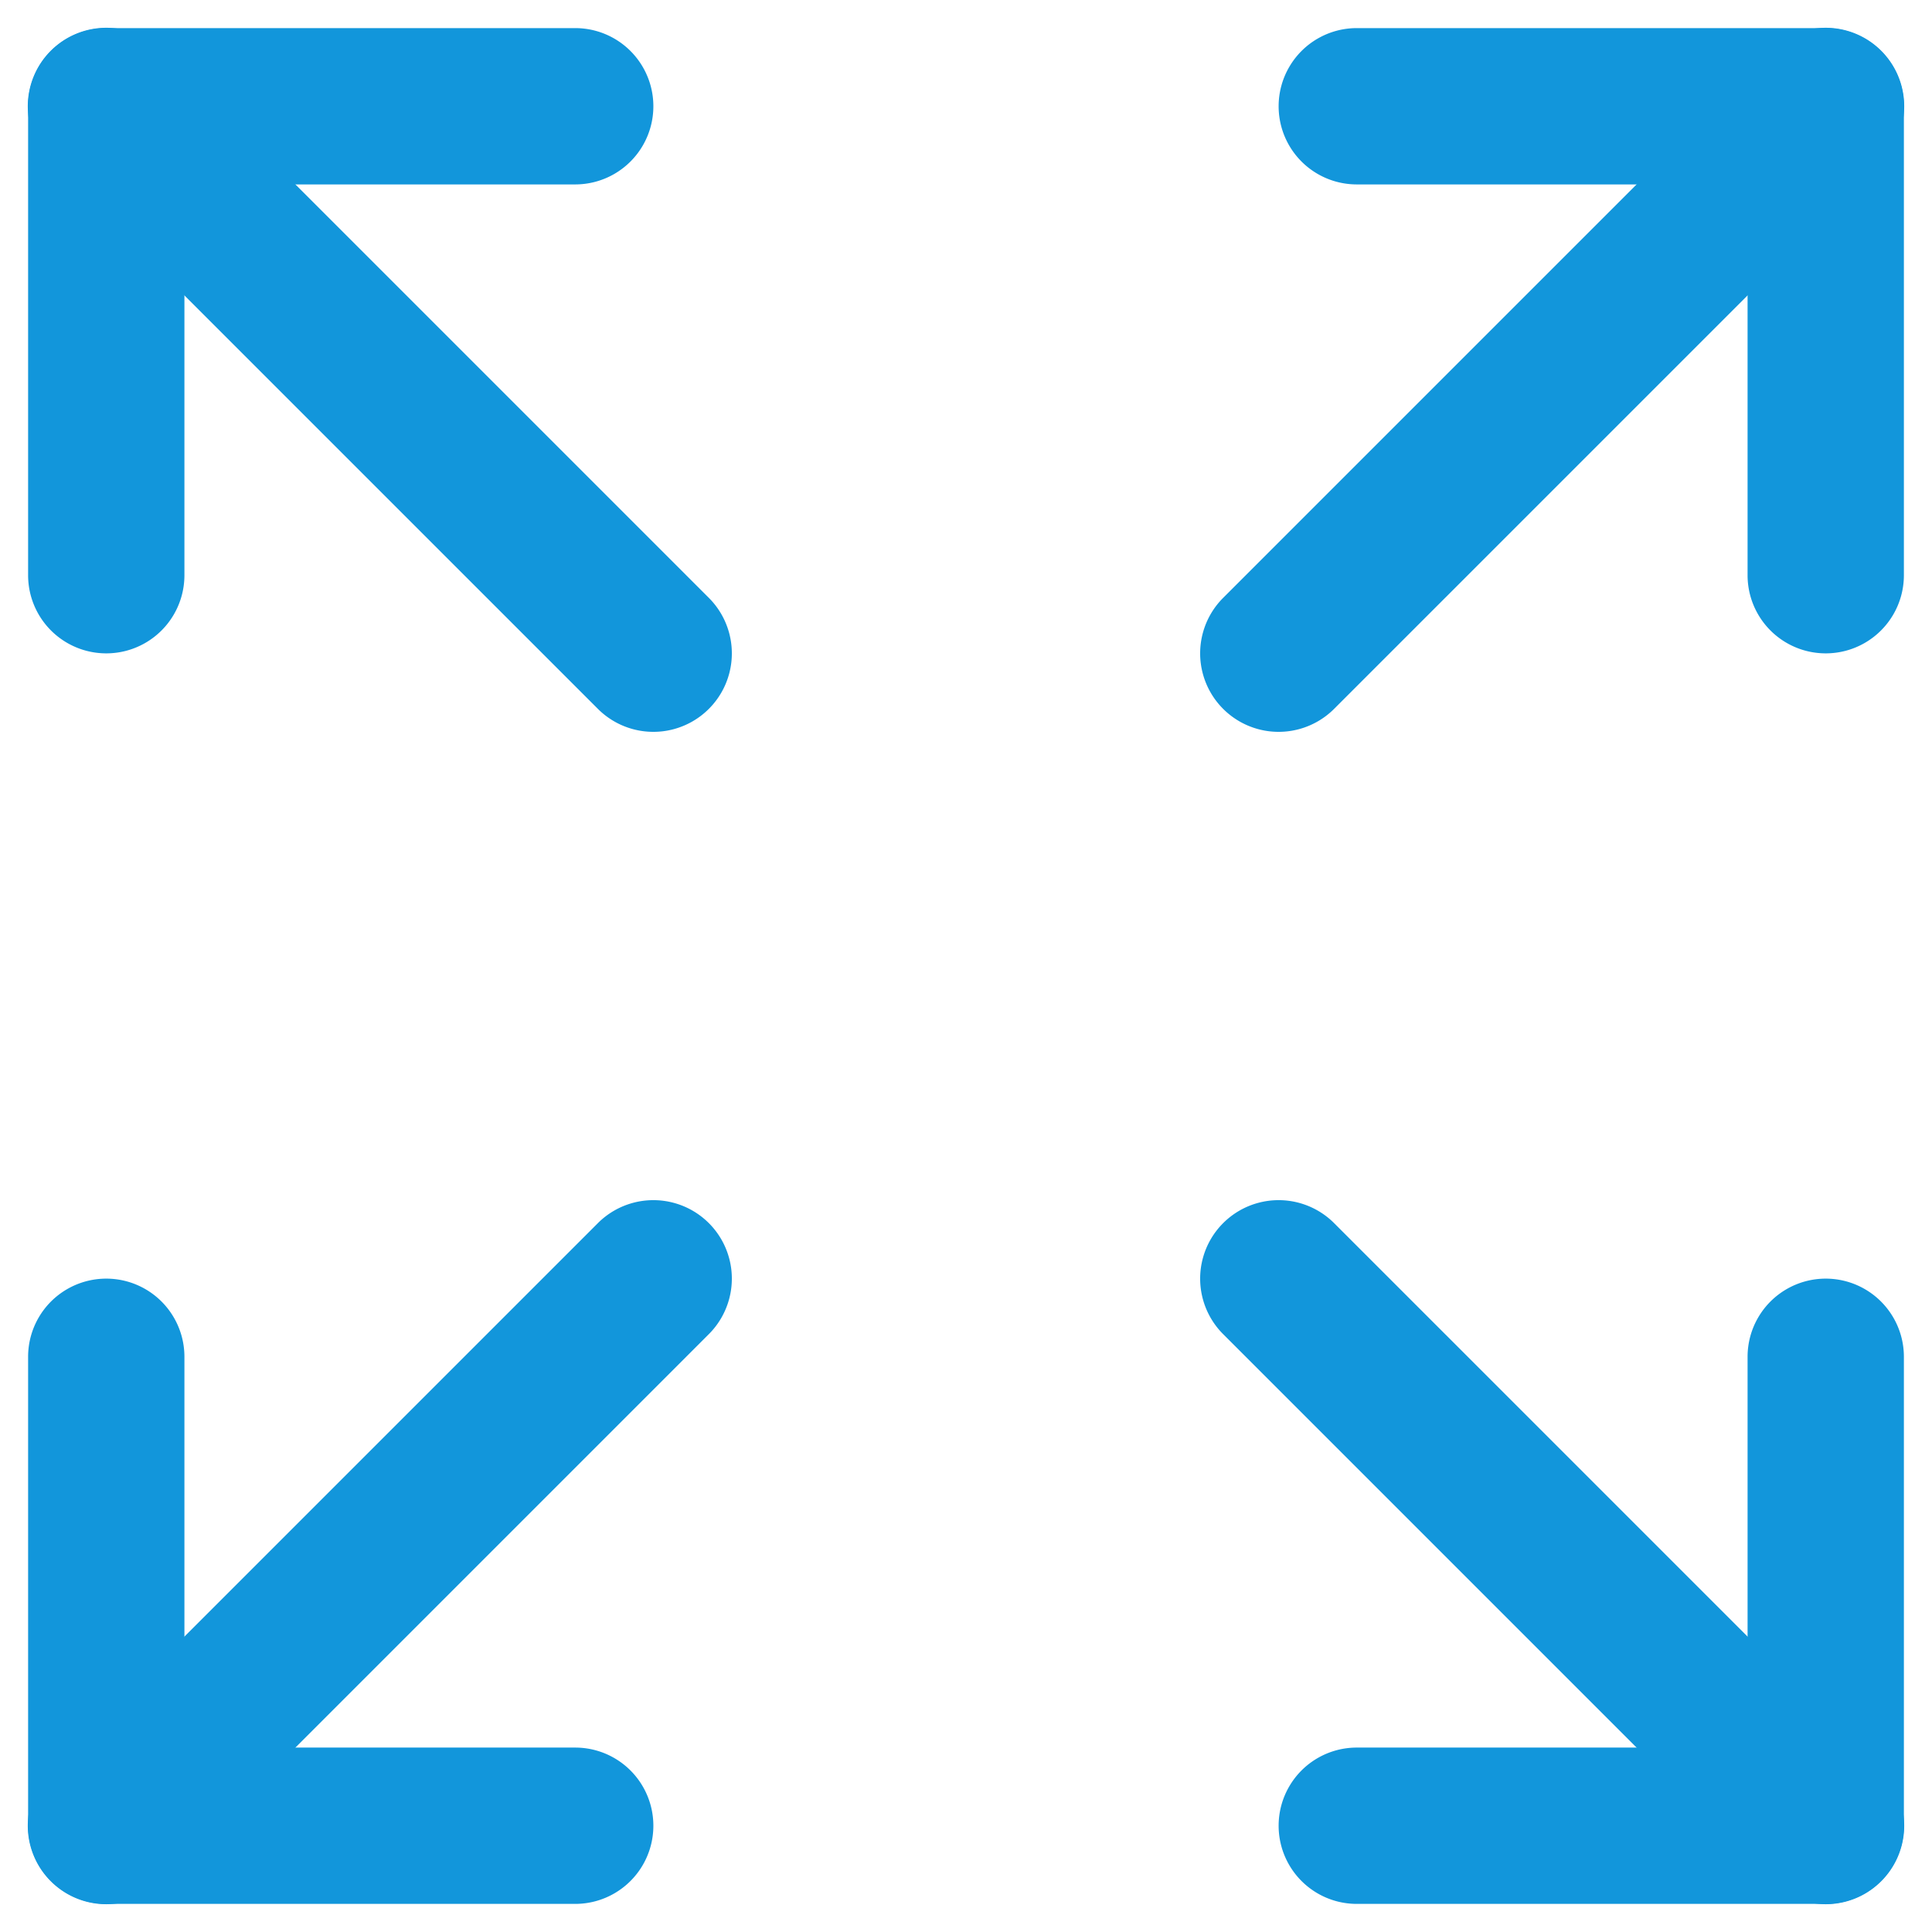 <?xml version="1.0" standalone="no"?><!DOCTYPE svg PUBLIC "-//W3C//DTD SVG 1.1//EN" "http://www.w3.org/Graphics/SVG/1.1/DTD/svg11.dtd"><svg t="1569223874289" class="icon" viewBox="0 0 1024 1024" version="1.1" xmlns="http://www.w3.org/2000/svg" p-id="3368" width="32" height="32" xmlns:xlink="http://www.w3.org/1999/xlink"><defs><style type="text/css"></style></defs><path d="M97.748 926.252h207.126a41.425 41.425 0 0 1 0 82.85H56.323a41.425 41.425 0 0 1-41.425-41.425v-248.551a41.425 41.425 0 0 1 82.85 0z" p-id="3369" fill="#1296db"></path><path d="M85.734 997.089a41.425 41.425 0 0 1-58.824-58.824l289.977-289.977a41.425 41.425 0 0 1 58.824 58.824zM926.252 926.252v-207.126a41.425 41.425 0 0 1 82.85 0v248.551a41.425 41.425 0 0 1-41.425 41.425h-248.551a41.425 41.425 0 0 1 0-82.85z" p-id="3370" fill="#1296db"></path><path d="M997.089 938.266a41.425 41.425 0 0 1-58.824 58.824l-289.977-289.977a41.425 41.425 0 0 1 58.824-58.824zM97.748 97.748v207.126a41.425 41.425 0 0 1-82.85 0V56.323a41.425 41.425 0 0 1 41.425-41.425h248.551a41.425 41.425 0 0 1 0 82.85z" p-id="3371" fill="#1296db"></path><path d="M26.911 85.734a41.425 41.425 0 0 1 58.824-58.824l289.977 289.977a41.425 41.425 0 0 1-58.824 58.824zM926.252 97.748h-207.126a41.425 41.425 0 0 1 0-82.85h248.551a41.425 41.425 0 0 1 41.425 41.425v248.551a41.425 41.425 0 0 1-82.85 0z" p-id="3372" fill="#1296db"></path><path d="M938.266 26.911a41.425 41.425 0 1 1 58.824 58.824l-289.977 289.977a41.425 41.425 0 0 1-58.824-58.824z" p-id="3373" fill="#1296db"></path></svg>